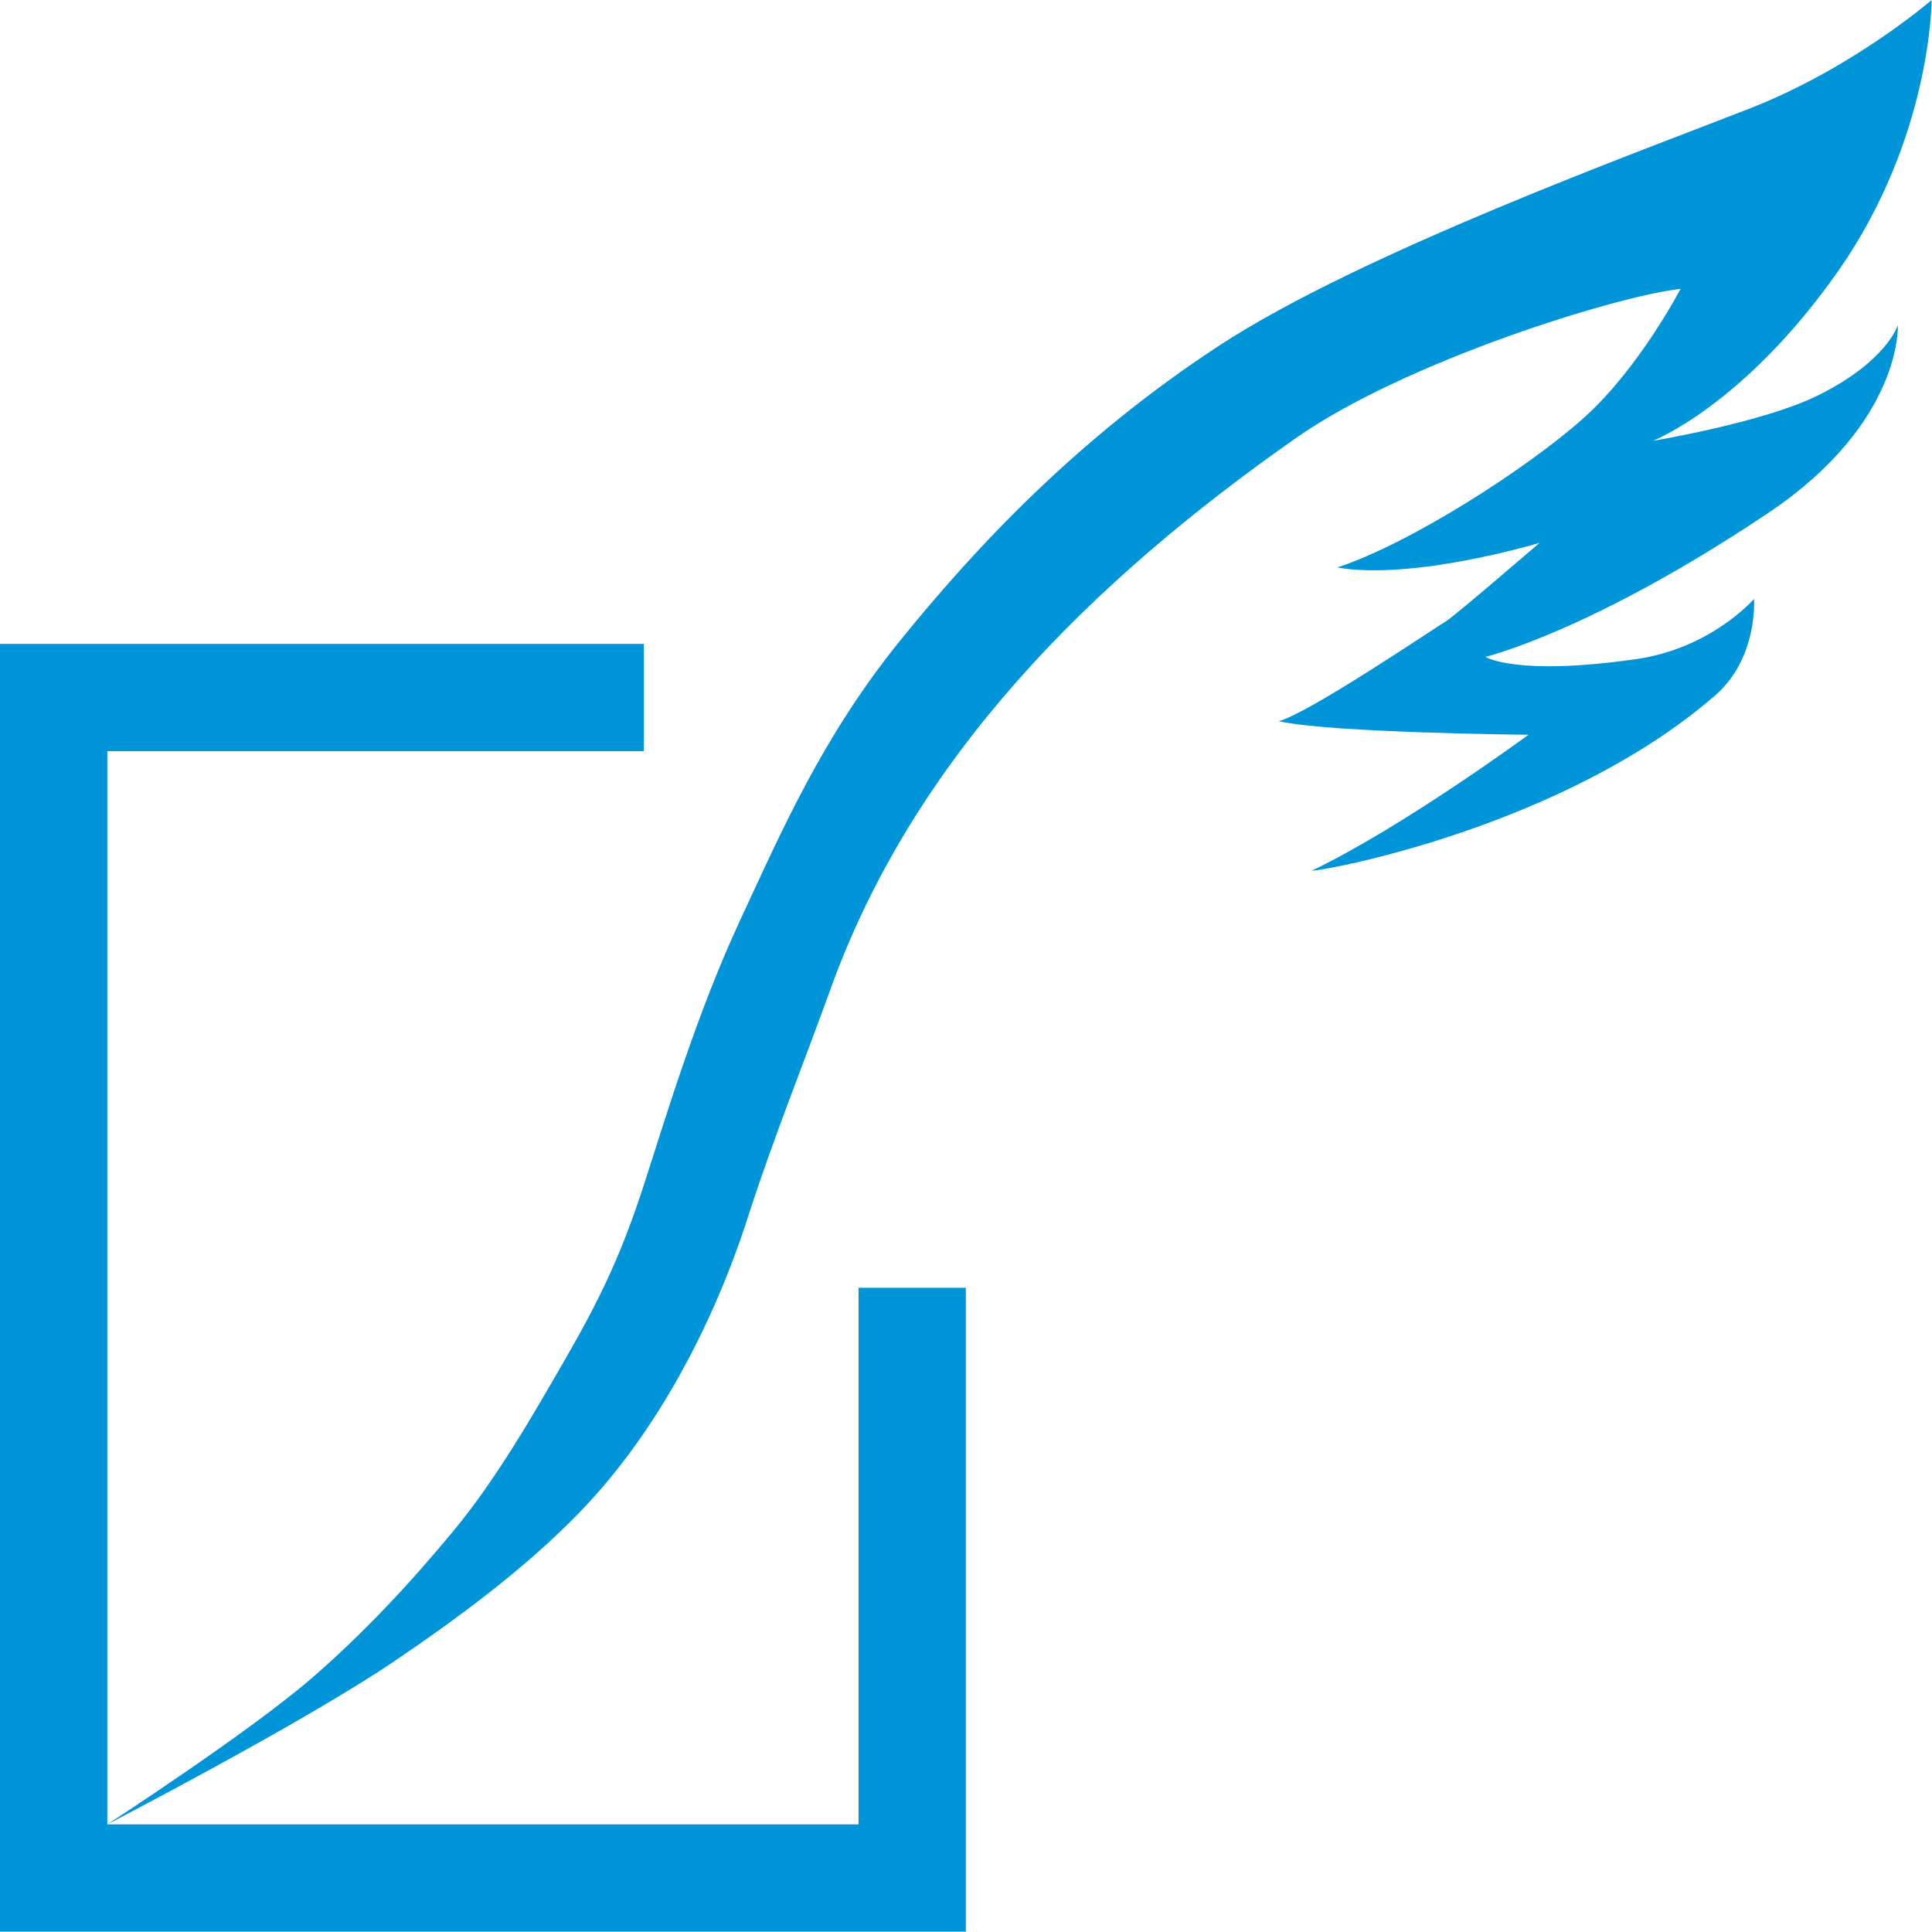 <?xml version="1.0" encoding="UTF-8" standalone="no"?>
<!-- Created with Inkscape (http://www.inkscape.org/) -->

<svg
   width="180mm"
   height="180mm"
   viewBox="0 0 180 180"
   version="1.1"
   id="svg1"
   sodipodi:docname="logo-thumb-final.svg"
   inkscape:version="1.4.2 (f4327f4, 2025-05-13)"
   inkscape:export-filename="logo-thumb-final-icon.png"
   inkscape:export-xdpi="4.5155559"
   inkscape:export-ydpi="4.5155559"
   xmlns:inkscape="http://www.inkscape.org/namespaces/inkscape"
   xmlns:sodipodi="http://sodipodi.sourceforge.net/DTD/sodipodi-0.dtd"
   xmlns="http://www.w3.org/2000/svg"
   xmlns:svg="http://www.w3.org/2000/svg">
  <sodipodi:namedview
     id="namedview1"
     pagecolor="#ffffff"
     bordercolor="#000000"
     borderopacity="0.25"
     inkscape:showpageshadow="2"
     inkscape:pageopacity="0.0"
     inkscape:pagecheckerboard="0"
     inkscape:deskcolor="#d1d1d1"
     inkscape:document-units="mm"
     inkscape:zoom="0.70710678"
     inkscape:cx="685.89357"
     inkscape:cy="309.00566"
     inkscape:window-width="2560"
     inkscape:window-height="1009"
     inkscape:window-x="-8"
     inkscape:window-y="-8"
     inkscape:window-maximized="1"
     inkscape:current-layer="g1" />
  <defs
     id="defs1" />
  <g
     inkscape:label="Katman 1"
     inkscape:groupmode="layer"
     id="layer1"
     transform="translate(-0.045)">
    <g
       id="g1"
       transform="matrix(2.087,0,0,2.087,0.045,-4.0264286e-4)">
      <path
         id="rect6-7-1-2-6-8"
         style="fill:#0094d8;fill-opacity:1;stroke:none;stroke-width:0.354"
         d="M 0,28.744 V 86.233 H 4.791 38.326 43.117 V 81.443 57.489 H 38.326 V 81.443 H 4.791 V 33.535 H 28.744 V 28.744 H 4.791 Z"
         sodipodi:nodetypes="ccccccccccccccc" />
      <path
         style="fill:#0094d8;fill-opacity:1;stroke:none;stroke-width:0.827px;stroke-linecap:butt;stroke-linejoin:miter;stroke-opacity:1"
         d="m 86.233,1.9289568e-4 c 0,0 -3.488,3.025 -8.084,4.828 -4.839,1.898 -17.411,6.464 -23.739,10.611 -6.328,4.146 -10.862,8.992 -14.274,13.218 -3.412,4.226 -5.236,8.421 -7.107,12.451 -1.871,4.03 -3.207,8.43 -4.227,11.608 -1.02,3.178 -1.968,5.185 -3.56,7.944 -1.461,2.532 -3.071,5.351 -4.991,7.672 -1.965,2.375 -4.039,4.599 -6.347,6.594 -2.826,2.442 -9.114,6.517 -9.114,6.517 0,0 8.753,-4.53 12.821,-7.289 2.877,-1.951 5.762,-4.088 8.141,-6.516 1.617,-1.649 2.963,-3.49 4.098,-5.396 1.504,-2.526 2.69,-5.263 3.545,-7.926 1.101,-3.431 2.456,-6.768 3.688,-10.182 3.74,-10.364 11.667,-18.206 20.787,-24.591 4.872,-3.411 14.349,-6.348 17.153,-6.647 0,0 -1.837,3.531 -4.31,5.751 -2.473,2.22 -7.717,5.599 -11.016,6.687 3.416,0.592 9.032,-1.1 9.032,-1.1 0,0 -3.652,3.149 -4.156,3.487 -0.559,0.337 -6.195,4.153 -7.492,4.473 2.312,0.526 11.156,0.607 11.156,0.607 0,0 -5.661,4.154 -9.678,6.067 0.608,0.008 11.256,-1.963 18.003,-7.818 1.933,-1.677 1.74,-4.31 1.74,-4.31 0,0 -1.907,2.202 -5.247,2.682 -5.386,0.775 -6.743,-0.098 -6.743,-0.098 0,0 4.72,-1.127 12.615,-6.418 6.016,-4.032 5.797,-8.389 5.797,-8.389 0,0 -0.499,1.629 -3.598,3.15 -2.461,1.208 -7.335,2.011 -7.335,2.011 0,0 4.05,-1.579 8.243,-7.541 C 86.228,6.174 86.233,1.9289568e-4 86.233,1.9289568e-4 Z"
         id="path8306-3-5-3-5-7-4-9-2-4-2-8-3-7-2-2-1-1-2"
         inkscape:connector-curvature="0"
         sodipodi:nodetypes="cscsccssacaaassaccccccccscscscsczc"
         inkscape:export-xdpi="96"
         inkscape:export-ydpi="96"
         inkscape:export-filename="C:\Users\attil\v2.png"
         inkscape:transform-center-x="-40.639427"
         inkscape:transform-center-y="-40.581729" />
    </g>
  </g>
</svg>

